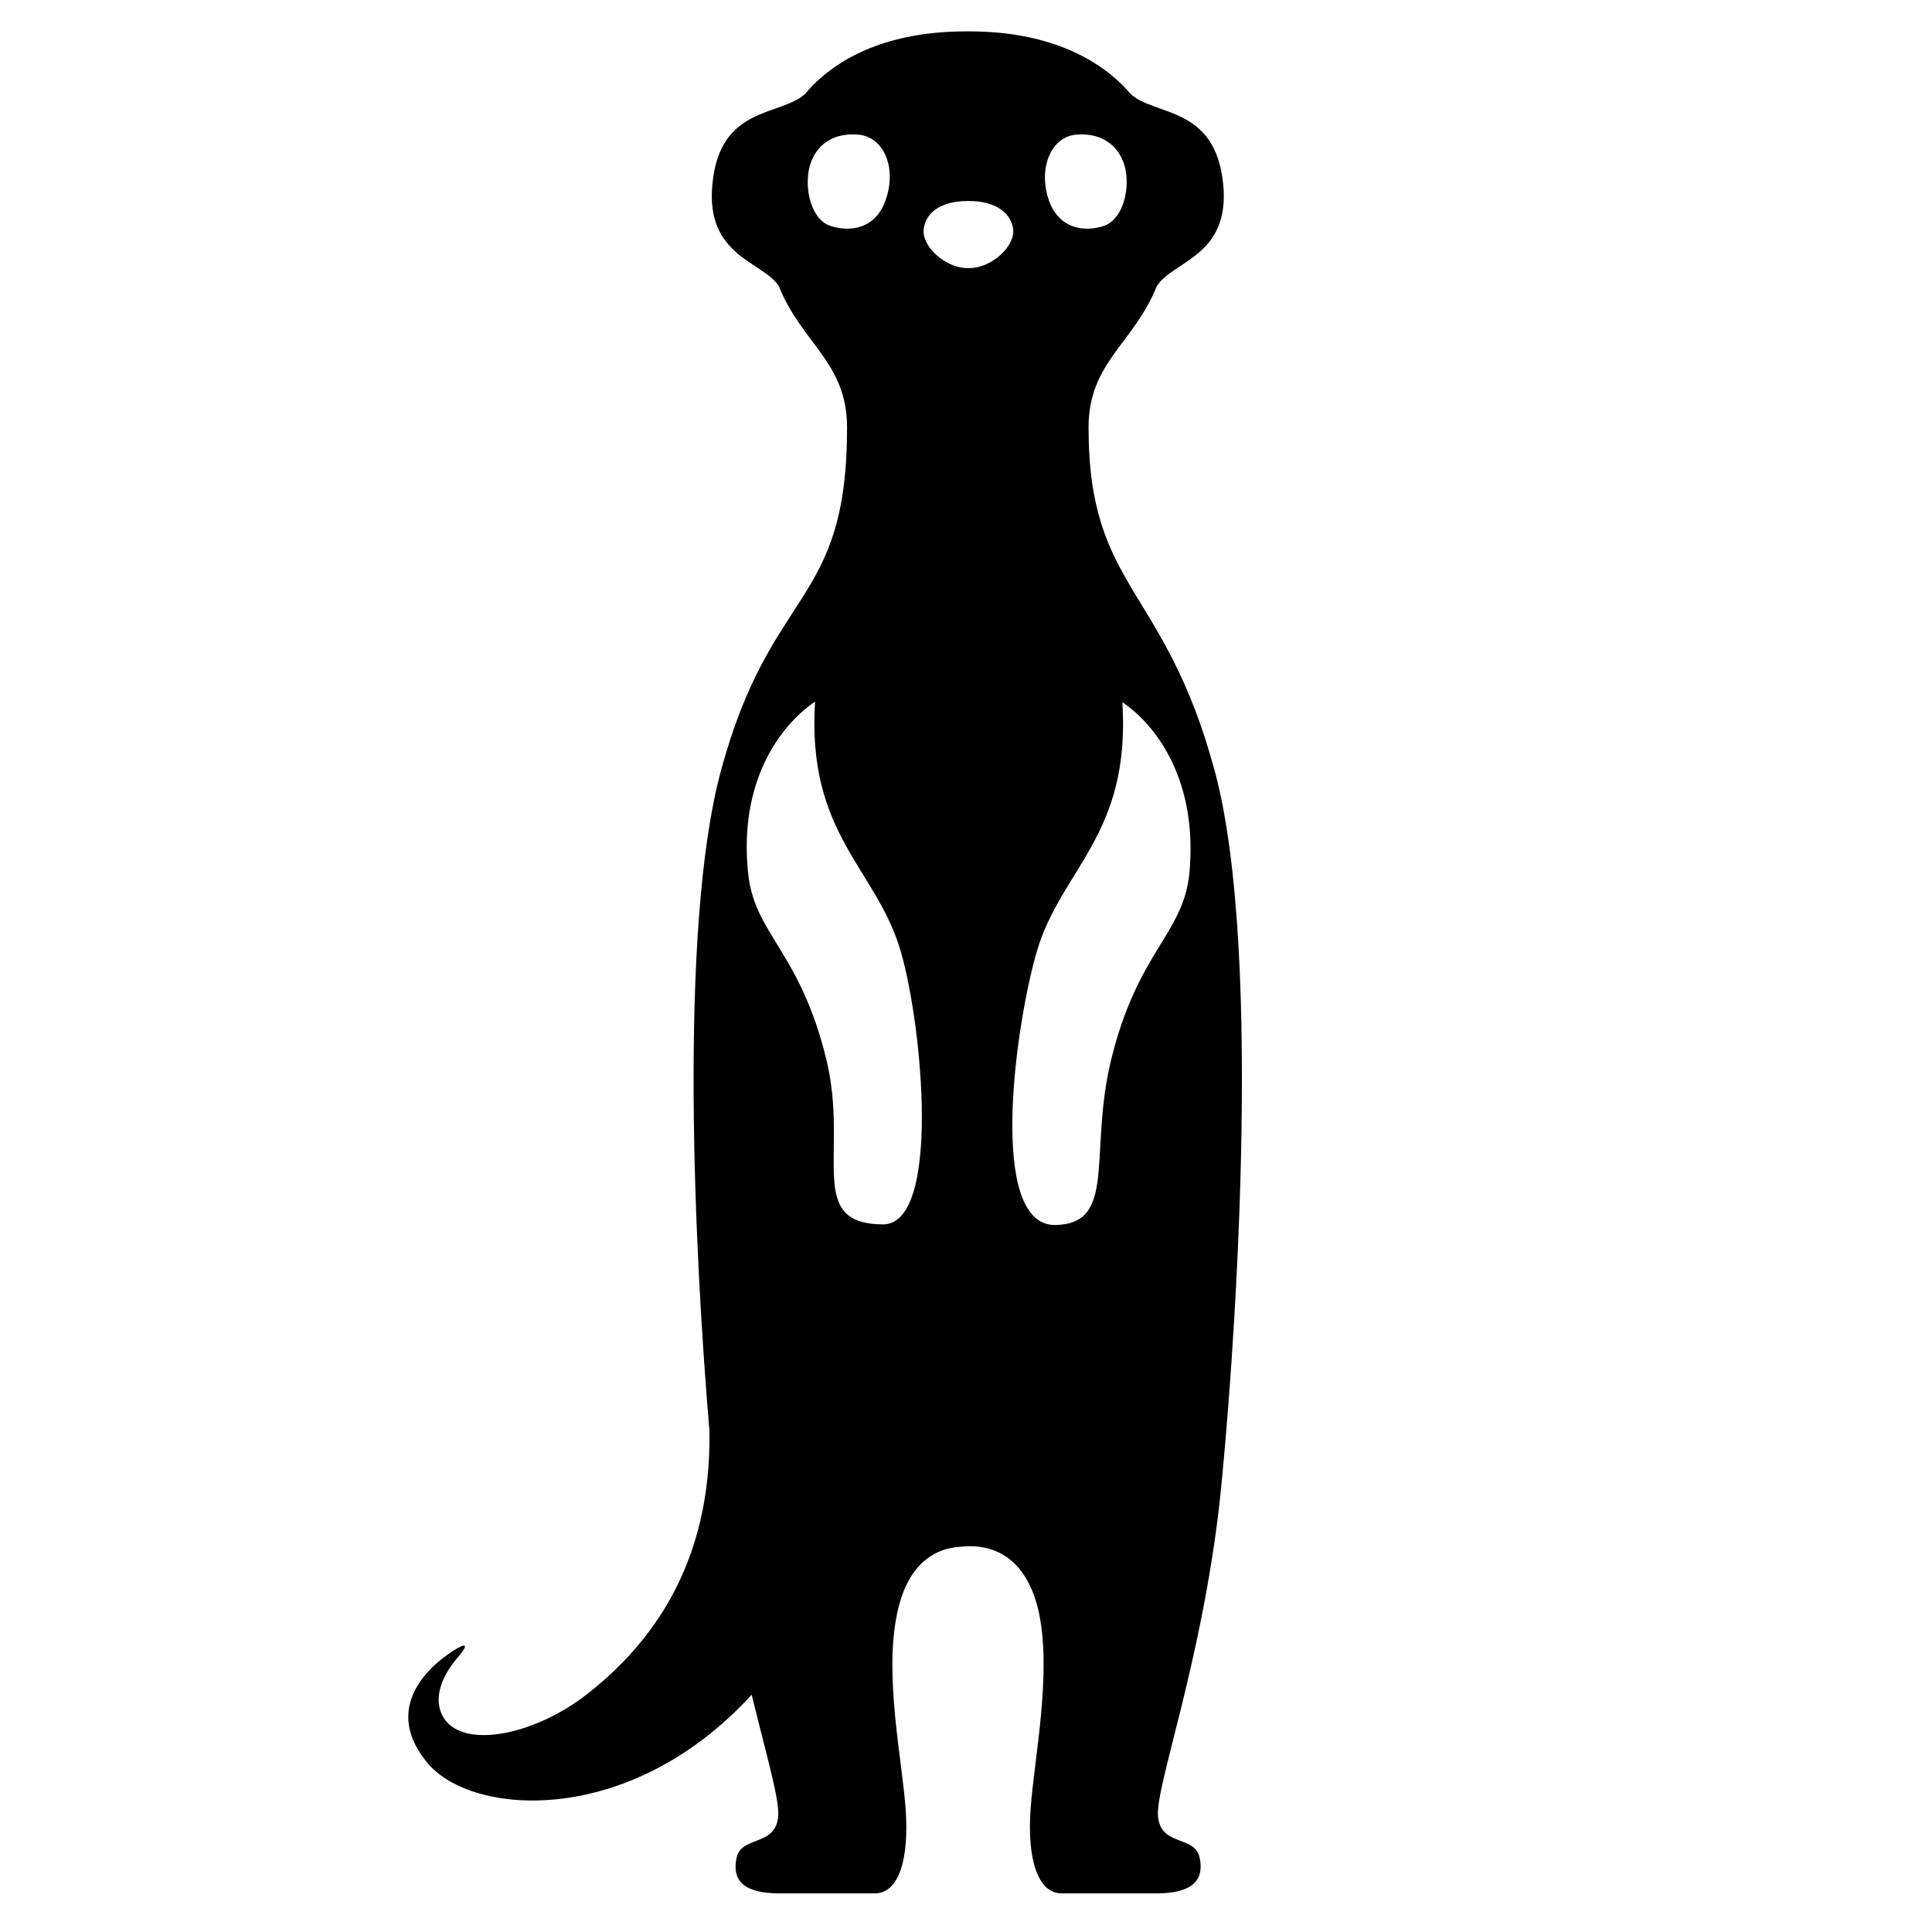 <svg width="320" height="320" viewBox="0 0 320 320" fill="none" xmlns="http://www.w3.org/2000/svg">
<path d="M201.2 127.7C192.9 96.9 180.3 97.7 180.3 70.8C180.3 60 187.8 56.9 191.6 47.4C194.2 43.2 203.8 42.5 202.6 30.5C201.3 17.4 191.2 19.3 187.2 15.5C187 15.3 186.8 15 186.6 14.8C180.8 8.6 171.8 5.2 160.6 5.2H160C148.8 5.2 139.8 8.5 134 14.8C133.8 15 133.6 15.3 133.4 15.5C129.4 19.3 119.2 17.4 118 30.5C116.8 42.5 126.4 43.3 129 47.4C132.8 56.9 140.3 60 140.3 70.8C140.3 100.6 127.7 96.9 119.4 127.7C112.3 154 115.1 208.7 117.5 236.9C117.9 259.3 107.6 272.4 97.5 280.4C88.3 287.7 76 289.9 73.2 284C71.6 280.6 73.8 276.8 76 274.3C77.6 272.4 77.3 272 75.1 273.4C69.8 276.8 63.8 283.6 70.8 292C78.2 300.9 104.4 302.7 124.5 280.7C127 290.9 129.1 298 128.9 300.8C128.5 305.9 122.8 304 122 307.7C121.2 311.5 123.2 313.6 129.1 313.6H144.9C148.9 313.6 150.6 307.9 150 299.6C149.4 291.3 146.4 277.5 148.6 267.2C150 260.4 153.5 257 158 256.3C158.9 256.2 159.7 256.1 160.6 256.1C166.1 256.1 170.4 259.4 172.1 267.2C174.2 277.4 171.3 291.3 170.7 299.6C170.1 307.9 171.9 313.6 175.8 313.6H191.6C197.5 313.6 199.5 311.4 198.7 307.7C197.9 303.9 192.2 305.9 191.8 300.8C191.4 295.7 198.9 275.9 202 248.9C204.2 228.3 209.5 158.5 201.2 127.7V127.7ZM178.3 22.3C183 21.9 185.7 24.7 186.4 28C187.1 31.3 186.1 36.2 182.9 37.4C179.7 38.5 175.2 38 173.6 32.8C172 27.6 174.2 22.6 178.3 22.3V22.3ZM142.1 22.3C146.3 22.6 148.5 27.6 146.8 32.8C145.2 38 140.7 38.5 137.5 37.4C134.3 36.3 133.3 31.3 134 28C134.7 24.7 137.3 21.9 142.1 22.3V22.3ZM135 116.2C133.6 138.3 145.2 143.8 149.2 157.6C152.8 170 155.9 202.9 146.2 202.8C133.4 202.7 140.6 191 136.9 175.6C132.5 157.4 124.9 154.8 123.9 144.5C122.4 129.7 128.9 120.4 135 116.2V116.2ZM160.6 44.4H160.2C156.6 44.4 152.6 40.8 153 37.9C153.4 34.9 156.3 33.3 160.2 33.3H160.6C164.5 33.3 167.4 35 167.8 37.9C168.2 40.8 164.2 44.4 160.6 44.4ZM197 144.6C196 154.8 188.4 157.5 184 175.7C180.3 191.1 185.1 202.8 174.7 202.9C163.6 202.9 168.1 170.1 171.7 157.7C175.7 143.9 187.3 138.4 185.9 116.3C191.9 120.4 198.4 129.7 197 144.6V144.6Z" fill="black"/>
</svg>

